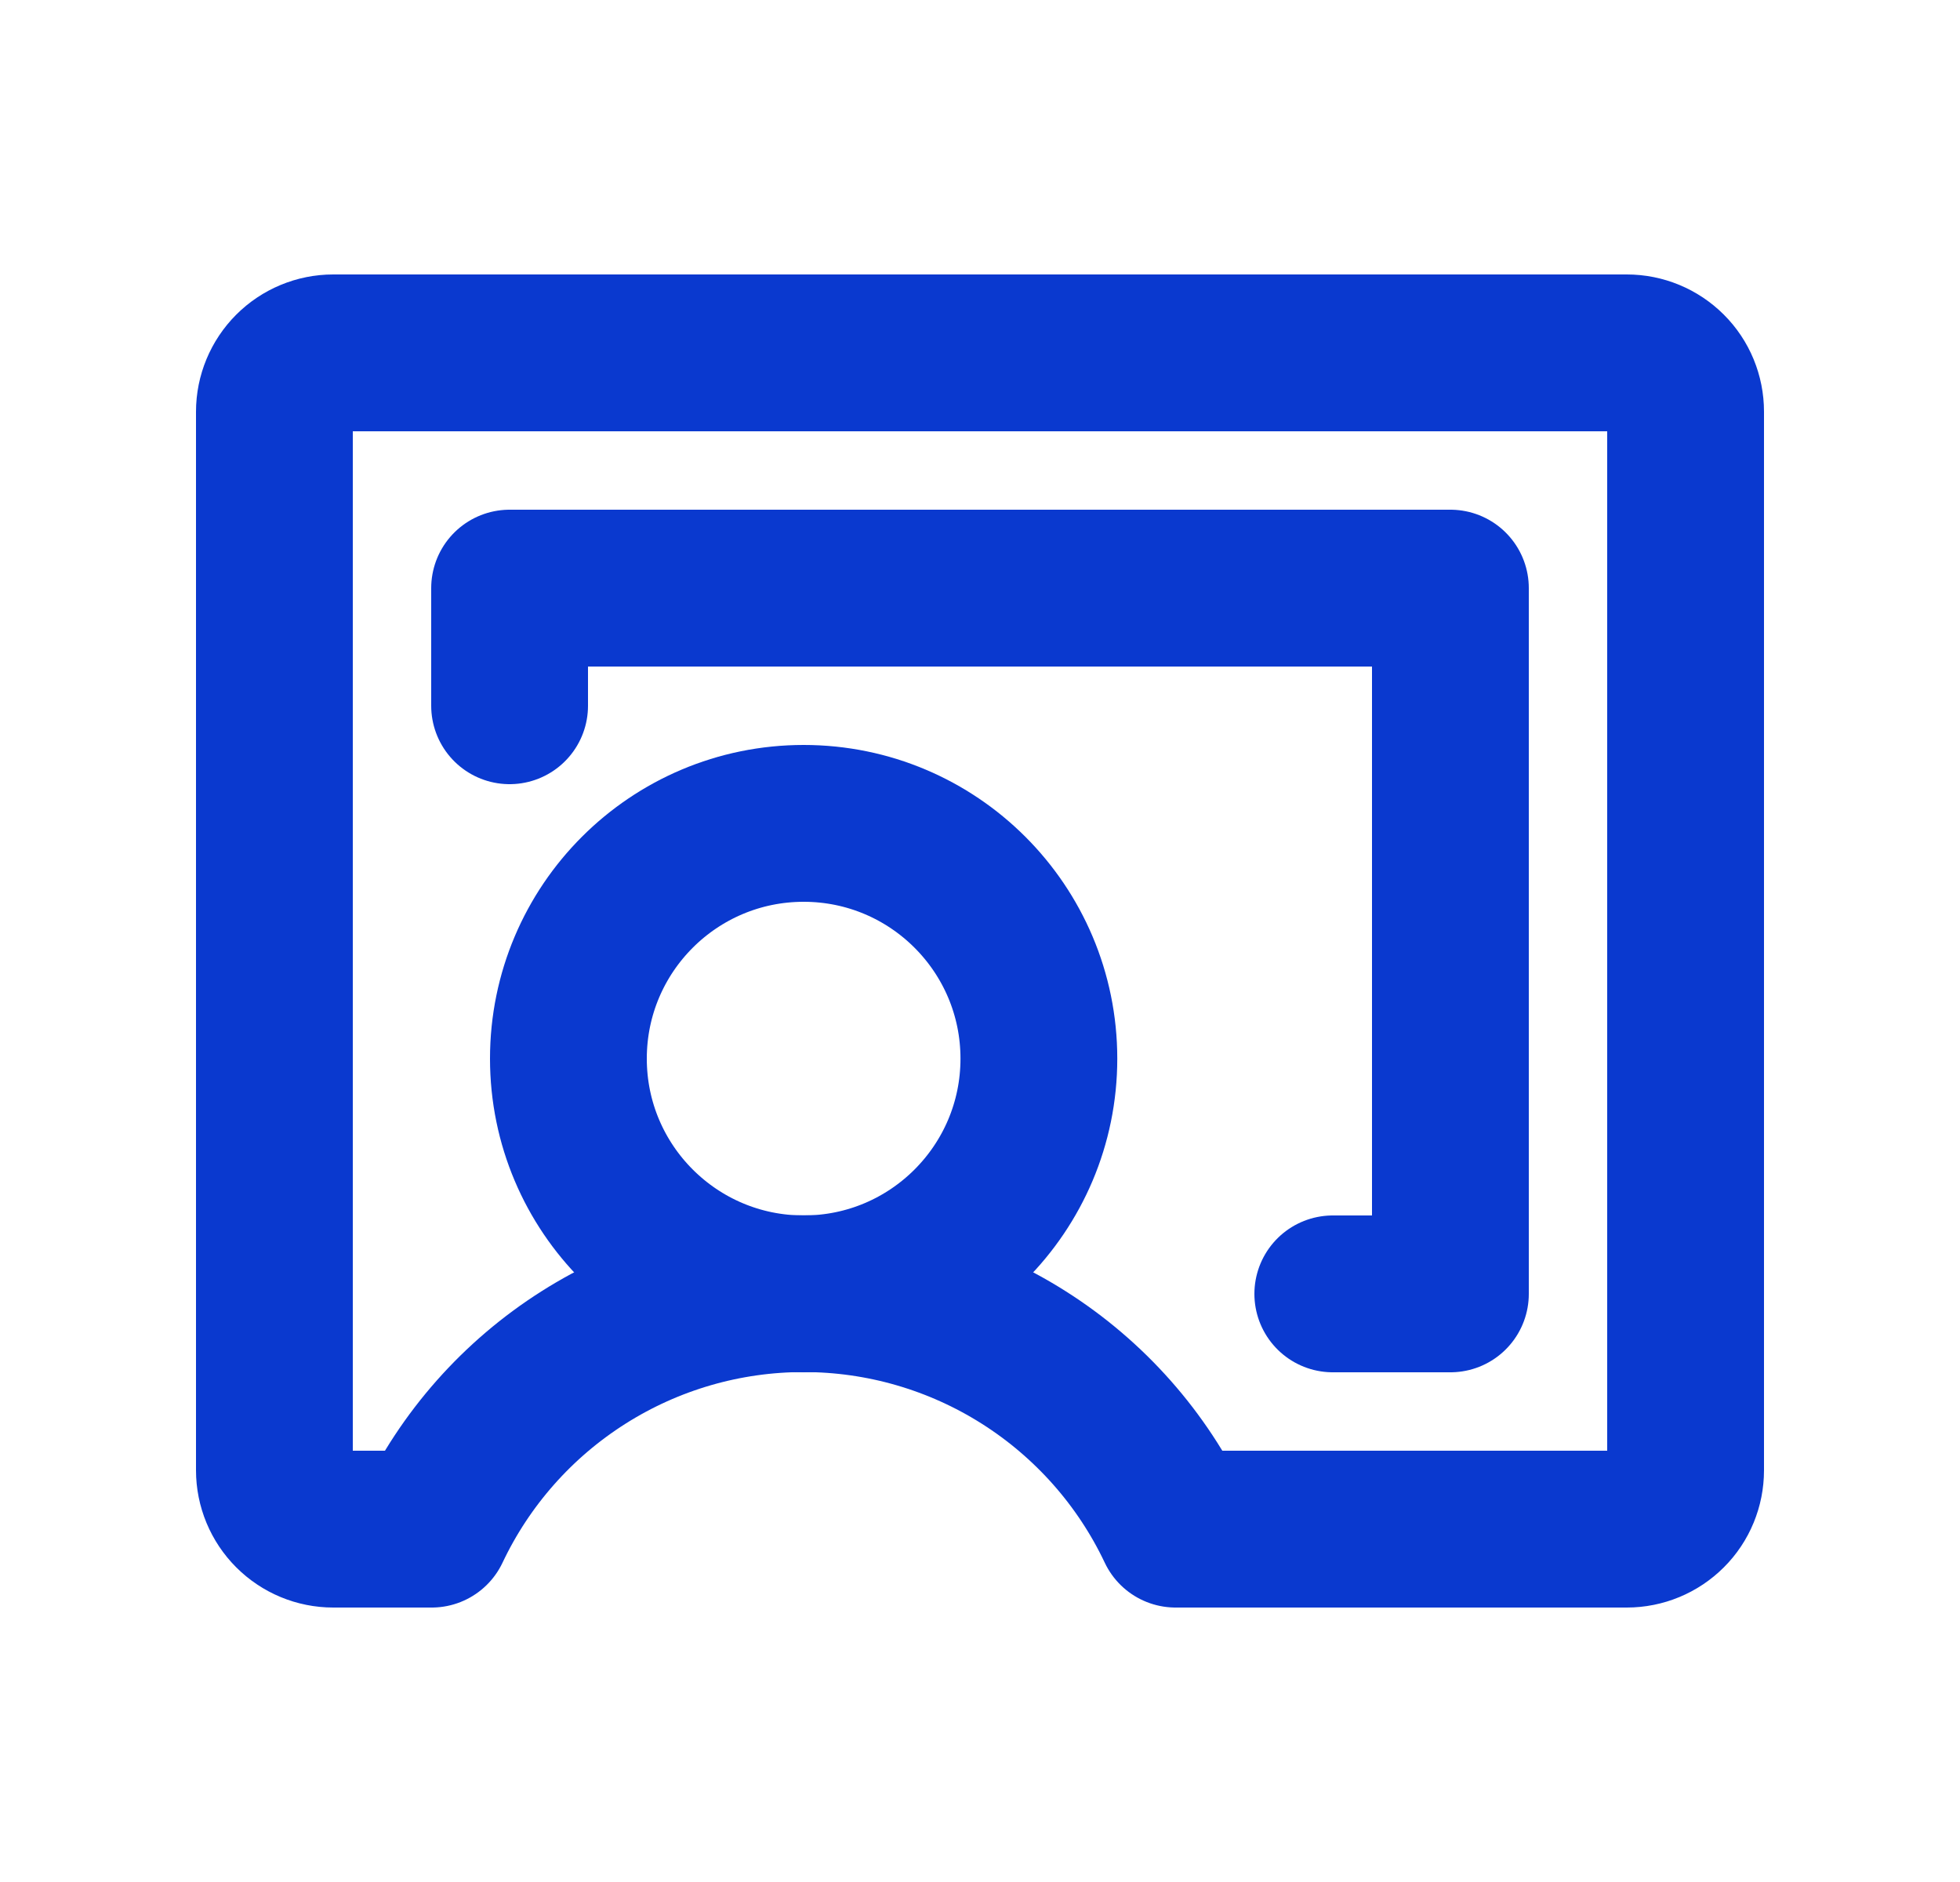 <svg width="25" height="24" viewBox="0 0 25 24" fill="none" xmlns="http://www.w3.org/2000/svg">
<g clip-path="url(#clip0_2487_2629)">
<path d="M10.251 16.5C11.907 16.5 13.251 15.157 13.251 13.5C13.251 11.843 11.907 10.5 10.251 10.5C8.594 10.5 7.25 11.843 7.25 13.5C7.25 15.157 8.594 16.5 10.251 16.5Z" stroke="#0A39CF" stroke-width="2" stroke-linecap="round" stroke-linejoin="round"/>
<path d="M5.506 19.5C5.931 18.602 6.603 17.843 7.443 17.311C8.283 16.779 9.256 16.497 10.251 16.497C11.245 16.497 12.218 16.779 13.058 17.311C13.898 17.843 14.57 18.602 14.995 19.5H20.75C20.949 19.5 21.14 19.421 21.281 19.28C21.422 19.14 21.5 18.949 21.5 18.75V5.25C21.5 5.051 21.422 4.86 21.281 4.72C21.14 4.579 20.949 4.5 20.75 4.5H4.25C4.052 4.5 3.861 4.579 3.72 4.72C3.58 4.86 3.5 5.051 3.5 5.25V18.75C3.5 18.949 3.58 19.14 3.72 19.28C3.861 19.421 4.052 19.5 4.25 19.5H5.506Z" stroke="#0A39CF" stroke-width="2" stroke-linecap="round" stroke-linejoin="round"/>
<path d="M17 16.5H18.5V7.5H6.5V9" stroke="#0A39CF" stroke-width="2" stroke-linecap="round" stroke-linejoin="round"/>
</g>
<defs>
<clipPath id="clip0_2487_2629">
<rect width="24" height="24" fill="white" transform="translate(0.5)"/>
</clipPath>
</defs>
</svg>
